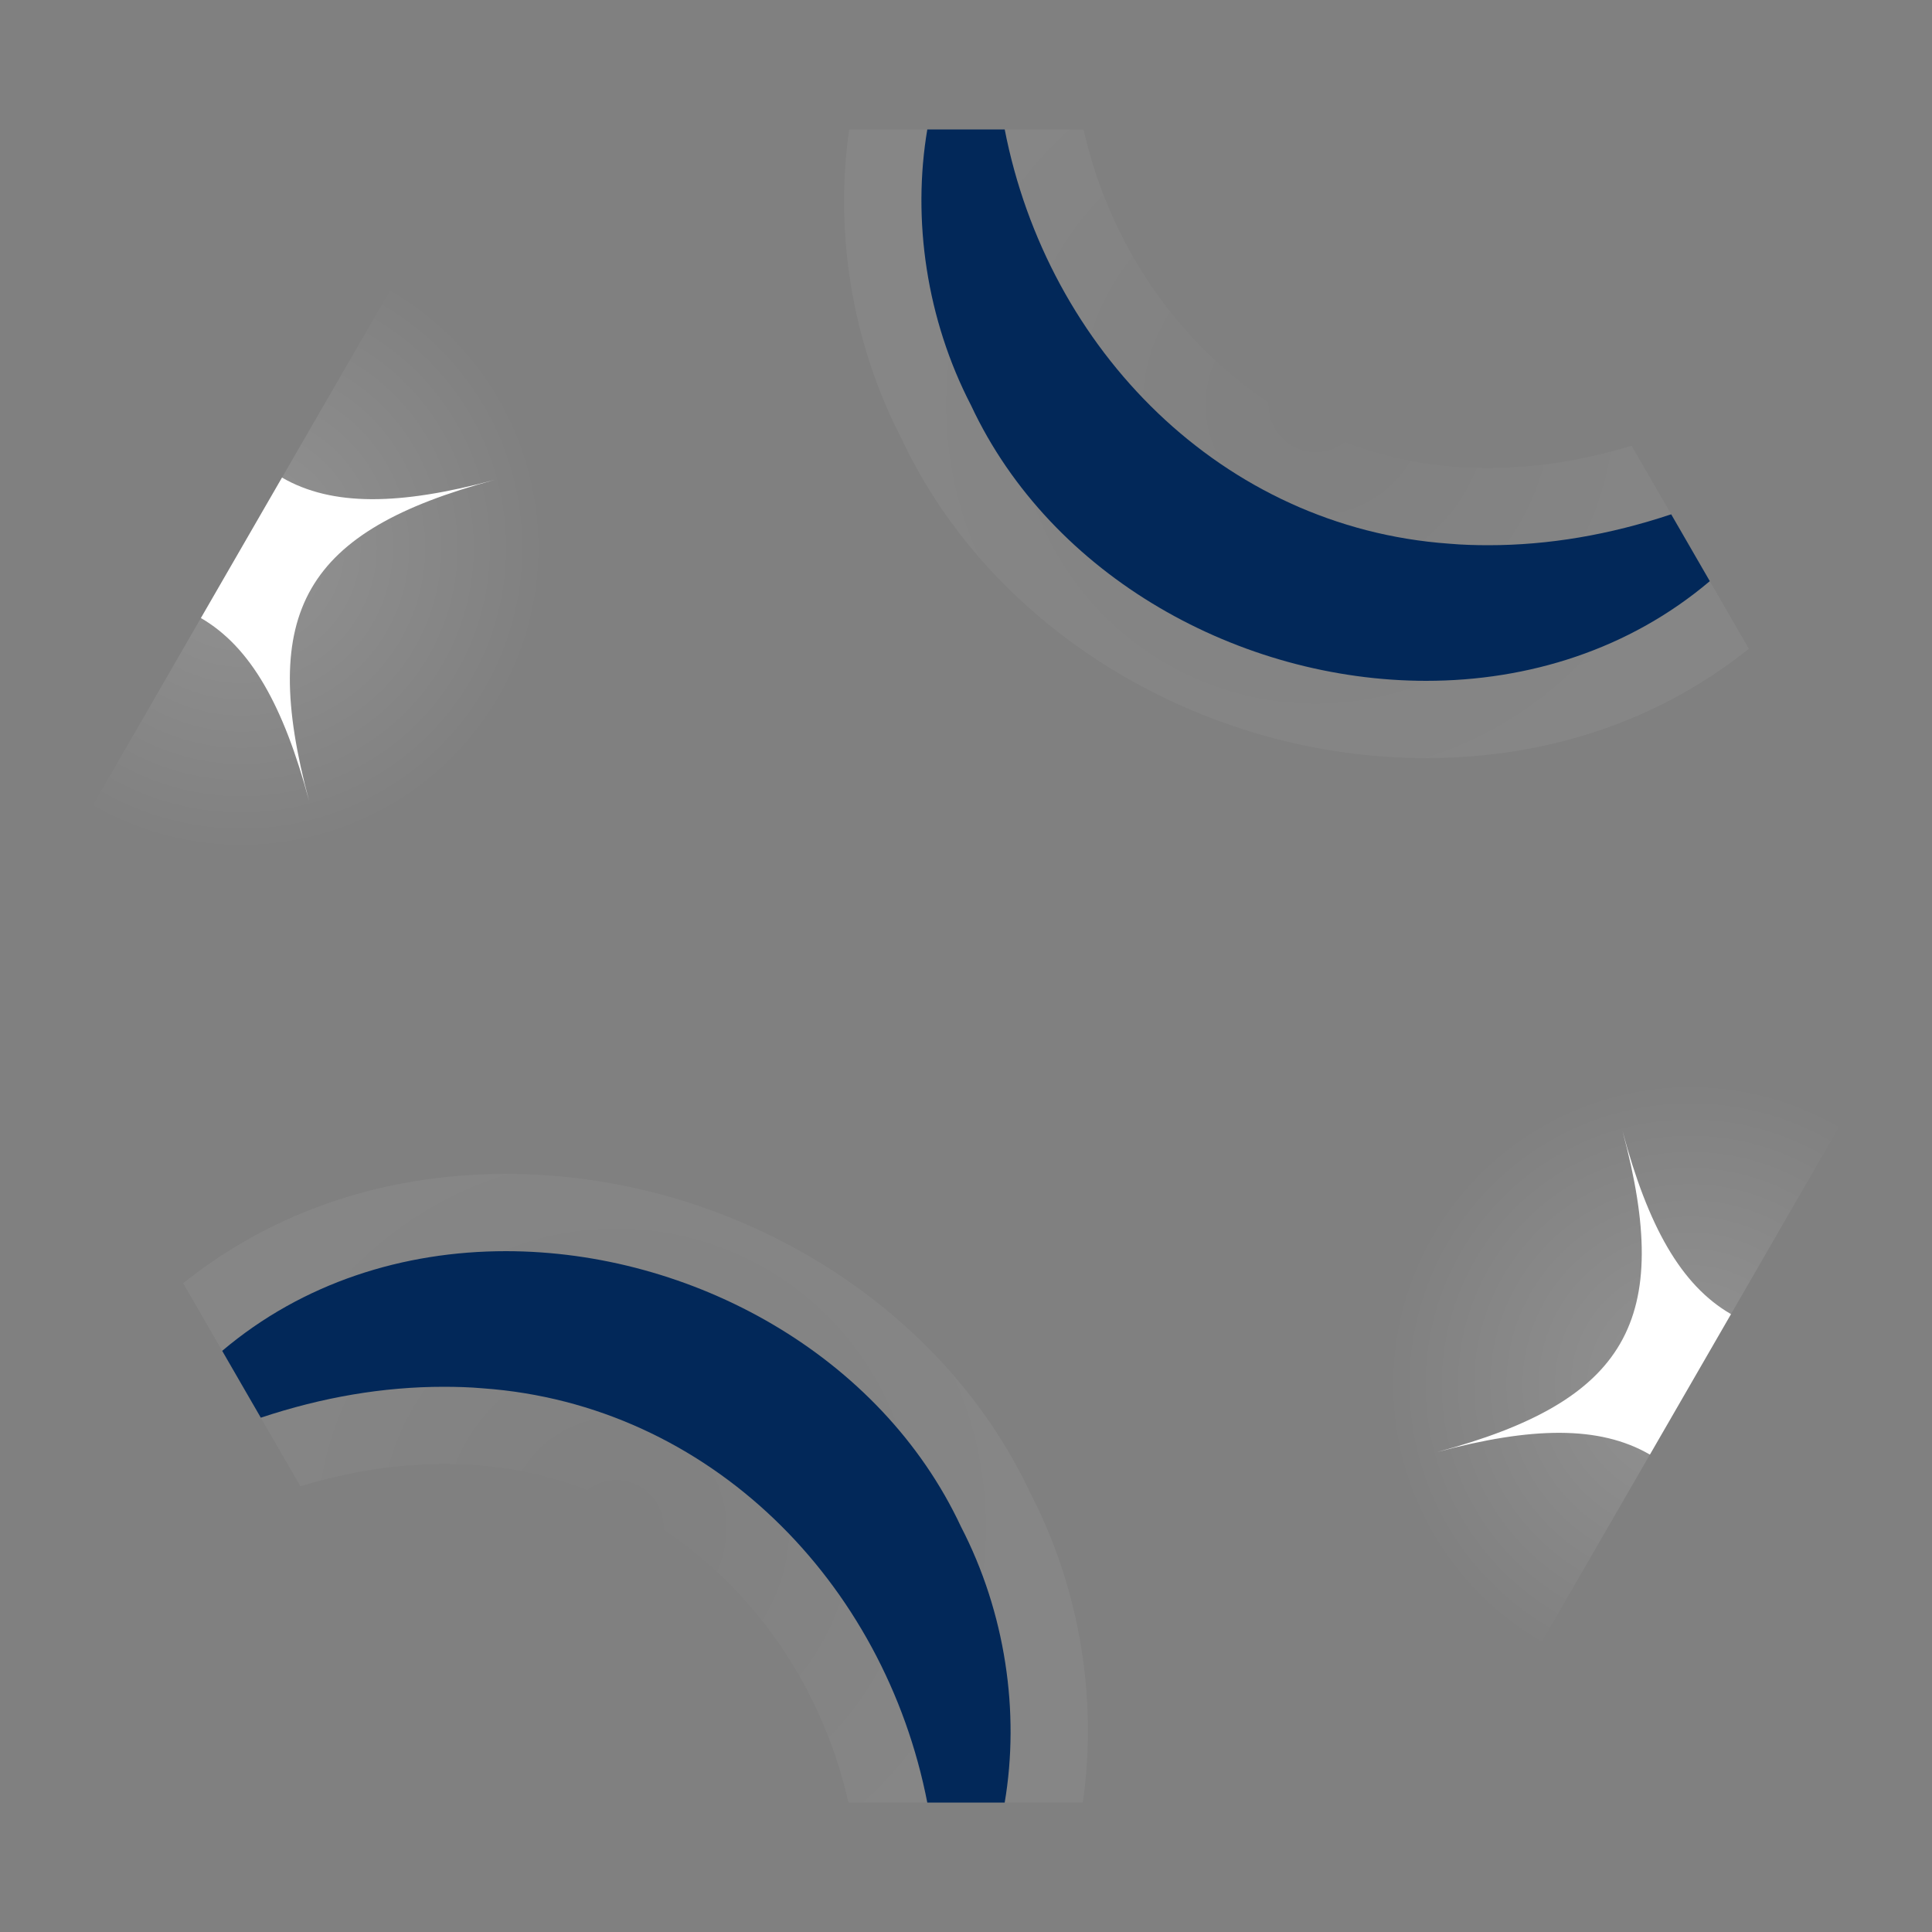<?xml version="1.0" encoding="UTF-8"?>
<svg xmlns="http://www.w3.org/2000/svg" xmlns:xlink="http://www.w3.org/1999/xlink" viewBox="0 0 50 50">
  <rect x="0" y="0" width="50" height="50" fill="#808080" stroke="none"/>
  <defs>
    <style>
      .cls-1, .cls-2 {
        fill: none;
      }

      .cls-3 {
        fill: #fff;
      }

      .cls-4 {
        fill: #022859;
      }

      .cls-5 {
        fill: url(#radial-gradient-3);
      }

      .cls-6 {
        fill: url(#radial-gradient-4);
      }

      .cls-7 {
        fill: url(#radial-gradient-2);
      }

      .cls-8 {
        fill: url(#radial-gradient);
      }

      .cls-2 {
        clip-path: url(#clippath);
      }
    </style>
    <clipPath id="clippath">
      <polygon id="mask" class="cls-1" points="12.5 46.65 37.5 46.65 50 25 37.5 3.35 12.5 3.35 0 25 12.5 46.65"/>
    </clipPath>
    <radialGradient id="radial-gradient" cx="34.05" cy="10.48" fx="34.05" fy="10.48" r="10.78" gradientUnits="userSpaceOnUse">
      <stop offset="0" stop-color="#fff" stop-opacity="0"/>
      <stop offset=".77" stop-color="#fff" stop-opacity=".04"/>
      <stop offset="1" stop-color="#fff" stop-opacity=".05"/>
    </radialGradient>
    <radialGradient id="radial-gradient-2" cx="-805.95" cy="1410.48" fx="-805.95" fy="1410.48" gradientTransform="translate(-790 1450) rotate(-180)" xlink:href="#radial-gradient"/>
    <radialGradient id="radial-gradient-3" cx="-726.24" cy="-150.38" fx="-726.24" fy="-150.38" r="8" gradientTransform="translate(-449.61 589.58) rotate(120)" gradientUnits="userSpaceOnUse">
      <stop offset="0" stop-color="#fff" stop-opacity=".15"/>
      <stop offset="1" stop-color="#fff" stop-opacity="0"/>
    </radialGradient>
    <radialGradient id="radial-gradient-4" cy="-107.08" fy="-107.08" xlink:href="#radial-gradient-3"/>
  </defs>
  <g id="_221221" data-name="221221">
    <g class="cls-2">
      <path id="stripe" class="cls-4" d="m44.25,15.04c-2.09,1.77-4.7,2.58-7.34,2.58-4.8,0-9.7-2.68-11.78-7.13-1.15-2.22-1.53-4.8-1.13-7.15h2c1.11,5.72,5.64,10.31,11.5,10.73.34.03.68.04,1.02.04,1.56,0,3.14-.27,4.73-.8l1,1.73Z"/>
      <path id="stripe-2" data-name="stripe" class="cls-4" d="m5.75,34.96c2.09-1.77,4.7-2.58,7.34-2.58,4.8,0,9.7,2.68,11.78,7.13,1.15,2.22,1.53,4.8,1.13,7.15h-2c-1.11-5.72-5.64-10.31-11.5-10.73-.34-.03-.68-.04-1.02-.04-1.56,0-3.14.27-4.73.8l-1-1.73Z"/>
      <path id="glow" class="cls-8" d="m45.98,14.03l-1-1.73c-.36-.63-1.03-.99-1.73-.99-.21,0-.43.03-.64.1-1.39.47-2.77.7-4.09.7-.29,0-.58-.01-.86-.03-4.74-.35-8.73-4.09-9.7-9.12-.18-.94-1-1.62-1.96-1.62h-2c-.98,0-1.81.71-1.97,1.67-.48,2.83-.02,5.79,1.31,8.36,2.32,4.94,7.77,8.25,13.57,8.25,3.29,0,6.27-1.06,8.63-3.06.74-.62.93-1.69.44-2.53Zm-9.07,3.59c-4.8,0-9.7-2.68-11.78-7.13-1.15-2.22-1.53-4.8-1.13-7.15h2c1.11,5.72,5.64,10.31,11.5,10.73.34.03.68.04,1.02.04,1.56,0,3.14-.27,4.73-.8l1,1.73c-2.09,1.77-4.7,2.58-7.34,2.58Z"/>
      <path id="glow-2" data-name="glow" class="cls-7" d="m4.02,35.97l1,1.73c.36.63,1.03.99,1.73.99.21,0,.43-.03.64-.1,1.39-.47,2.77-.7,4.09-.7.29,0,.58.01.86.03,4.74.35,8.73,4.09,9.7,9.12.18.94,1,1.62,1.96,1.62h2c.98,0,1.81-.71,1.97-1.67.48-2.83.02-5.79-1.31-8.36-2.32-4.94-7.77-8.25-13.57-8.25-3.29,0-6.27,1.06-8.63,3.06-.74.62-.93,1.69-.44,2.53Zm9.07-3.59c4.8,0,9.7,2.68,11.78,7.13,1.15,2.22,1.53,4.8,1.13,7.15h-2c-1.11-5.72-5.64-10.31-11.5-10.73-.34-.03-.68-.04-1.02-.04-1.56,0-3.14.27-4.73.8l-1-1.73c2.09-1.77,4.7-2.58,7.34-2.58Z"/>
      <g id="star">
        <path class="cls-3" d="m37.19,37.58c4.92-1.32,6.12-3.4,4.8-8.31,1.32,4.92,3.4,6.12,8.31,4.8-4.92,1.32-6.12,3.4-4.8,8.31-1.32-4.92-3.4-6.12-8.31-4.8Z"/>
        <circle class="cls-5" cx="43.75" cy="35.83" r="8"/>
      </g>
      <g id="star-2" data-name="star">
        <path class="cls-3" d="m-.31,15.93c4.92-1.32,6.12-3.4,4.8-8.31,1.32,4.92,3.4,6.12,8.31,4.8-4.92,1.32-6.12,3.4-4.8,8.31-1.32-4.92-3.4-6.12-8.31-4.8Z"/>
        <circle class="cls-6" cx="6.25" cy="14.17" r="8"/>
      </g>
    </g>
  </g>
</svg>